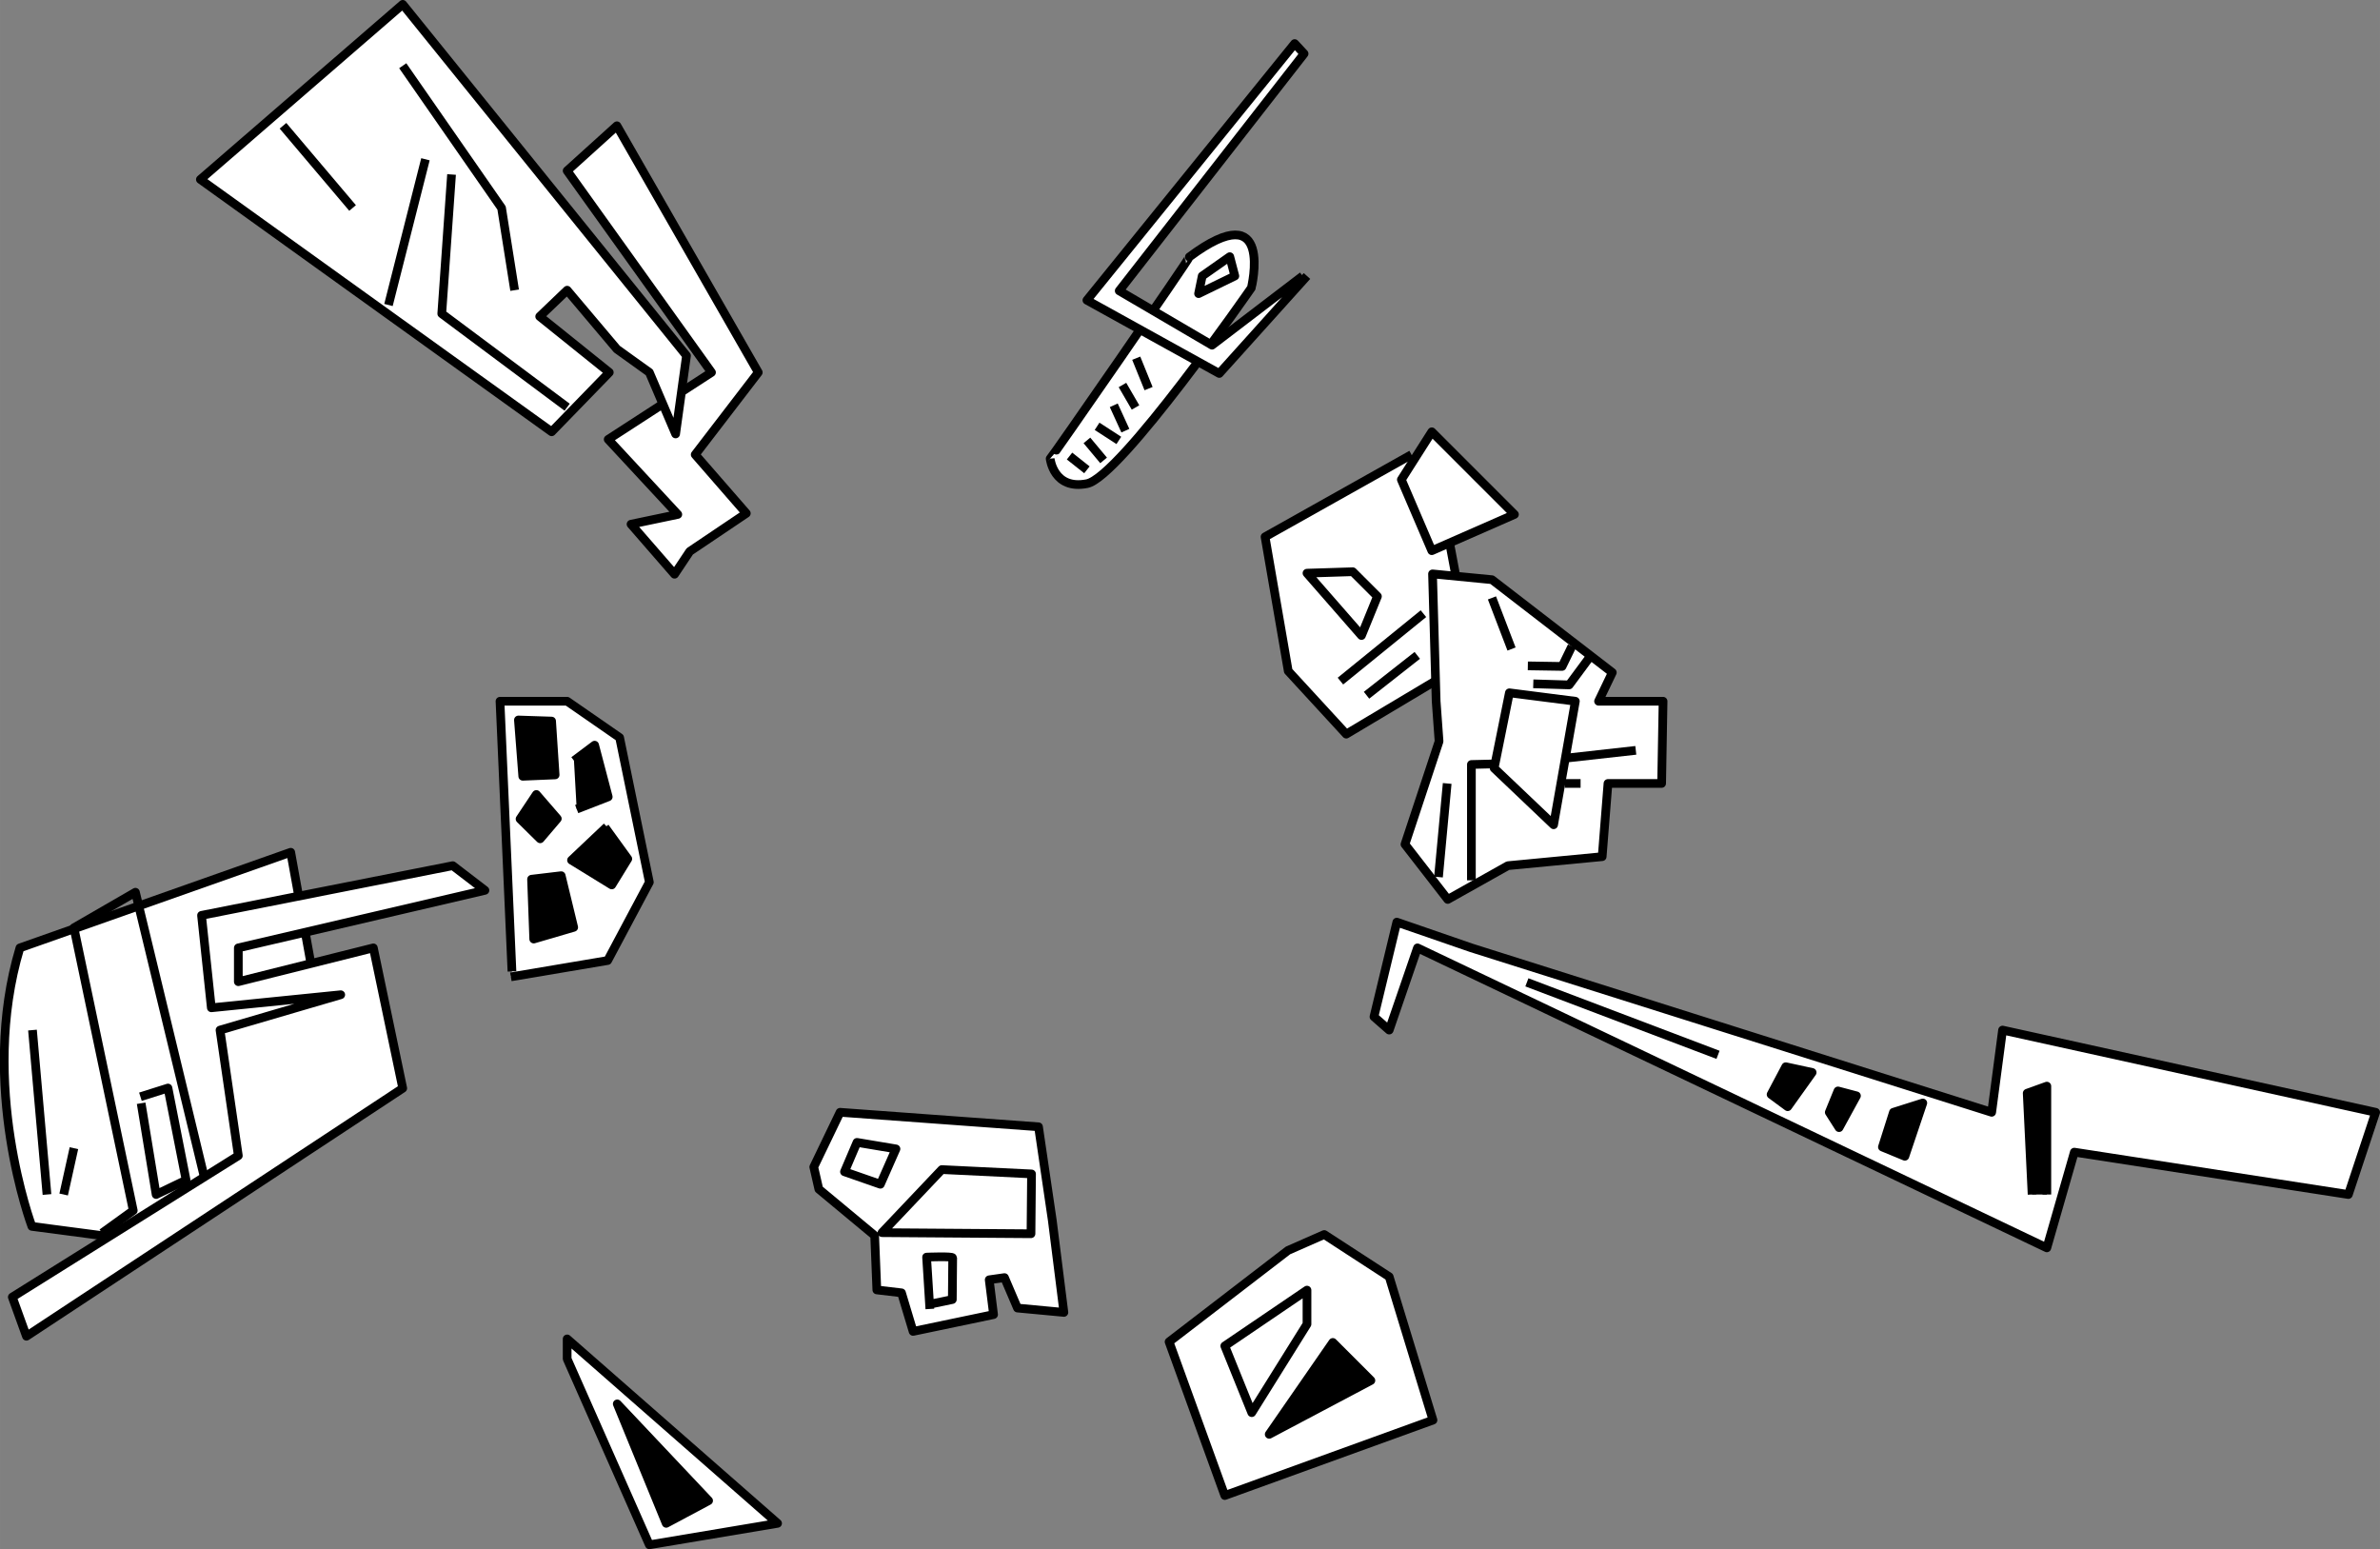 ﻿<?xml version="1.0" encoding="utf-8"?>
<!DOCTYPE svg PUBLIC "-//W3C//DTD SVG 1.1//EN" "http://www.w3.org/Graphics/SVG/1.1/DTD/svg11.dtd">
<svg xmlns="http://www.w3.org/2000/svg" xmlns:xlink="http://www.w3.org/1999/xlink" version="1.1" baseProfile="full" width="547.124" height="356.109" viewBox="0 0 547.12 356.11" enable-background="new 0 0 547.12 356.11" xml:space="preserve">
	<rect x="0" y="0" width="547.12" height="356.11" fill="#808080" stroke="none"/>
	<g>
		<path fill="#FFFFFF" fill-opacity="1" stroke-width="2" stroke-linejoin="round" stroke="#000000" stroke-opacity="1" d="M 187.069,268.255L 193.117,255.683L 238.736,259.016L 241.902,280.516L 244.569,301.683L 233.902,300.683L 230.912,293.683L 227.402,294.183L 228.402,302.183L 209.902,306.05L 207.236,297.183L 201.569,296.516L 201.069,284.016L 188.236,273.35L 187.069,268.255 Z "/>
		<path fill="#FFFFFF" fill-opacity="1" stroke-width="2" stroke-linejoin="round" stroke="#000000" stroke-opacity="1" d="M 117.438,224.547L 139.688,220.797L 149.274,202.796L 142.438,169.546L 130.376,161.195L 114.938,161.195L 117.688,223.296"/>
		<path fill="#FFFFFF" fill-opacity="1" stroke-width="2" stroke-linejoin="round" stroke="#000000" stroke-opacity="1" d="M 241.413,105.431C 241.413,105.431 242.186,112.681 249.862,111.181C 257.538,109.681 287.657,66.181 287.657,66.181C 287.657,66.18 293.038,44.431 273.413,59.056C 273.663,59.181 241.538,105.556 241.413,105.431 Z "/>
		<path fill="#FFFFFF" fill-opacity="1" stroke-width="2" stroke-linejoin="round" stroke="#000000" stroke-opacity="1" d="M 300.455,63.444L 280.288,85.848L 249.862,69.014L 297.621,10.014L 299.788,12.347L 257.288,66.847L 278.621,79.347L 299.455,63.443"/>
		<path fill="#FFFFFF" fill-opacity="1" stroke-width="2" stroke-linejoin="round" stroke="#000000" stroke-opacity="1" d="M 324.48,104.502L 323.609,104.991L 290.813,123.4L 296.146,154.255L 309.48,168.755L 338.25,151.588L 334.646,132.255L 332.98,123.4"/>
		<path fill="#FFFFFF" fill-opacity="1" stroke-width="2" stroke-linejoin="round" stroke="#000000" stroke-opacity="1" d="M 382.313,161.196L 367.48,161.196L 370.646,154.588L 342.98,133.255L 329.313,131.921L 330.146,161.195L 330.813,170.421L 322.98,194.088L 332.813,206.755L 346.646,198.991L 368.313,196.921L 369.646,180.092L 381.98,180.092L 382.313,161.196 Z "/>
		<path fill="#FFFFFF" fill-opacity="1" stroke-width="2" stroke-linejoin="round" stroke="#000000" stroke-opacity="1" d="M 346.98,159.255L 362.147,161.196L 357.148,189.588L 343.48,176.588L 346.98,159.255 Z "/>
		<path fill="#FFFFFF" fill-opacity="1" stroke-width="2" stroke-linejoin="round" stroke="#000000" stroke-opacity="1" d="M 310.98,131.422L 316.647,137.088L 312.98,146.088L 300.455,131.755L 310.98,131.422 Z "/>
		<path fill="#FFFFFF" fill-opacity="1" stroke-width="2" stroke-linejoin="round" stroke="#000000" stroke-opacity="1" d="M 322.147,110.255L 329.147,99.255L 348.146,118.255L 329.146,126.588L 322.147,110.255 Z "/>
		<path fill="#FFFFFF" fill-opacity="1" stroke-width="2" stroke-linejoin="round" stroke="#000000" stroke-opacity="1" d="M 158.563,126.75L 171.563,118L 159.813,104.502L 174.313,85.605L 141.813,28.912L 130.376,39.251L 163.563,85.605L 139.813,101L 155.813,118.25L 145.063,120.5L 155.063,132L 158.563,126.75 Z "/>
		<path fill="#FFFFFF" fill-opacity="1" stroke-width="2" stroke-linejoin="round" stroke="#000000" stroke-opacity="1" d="M 155.313,99.751L 157.813,81.751L 92.581,1L 46.063,41.251L 126.813,99.251L 140.063,85.605L 124.063,72.751L 130.376,66.707L 141.813,80.251L 149.274,85.605L 155.313,99.751 Z "/>
		<path fill="#FFFFFF" fill-opacity="1" stroke-width="2" stroke-linejoin="round" stroke="#000000" stroke-opacity="1" d="M 4.578,217.888L 66.828,195.912L 76.578,249.661L 35.888,285.661L 7.328,281.911C 7.328,281.911 -4.922,249.365 4.578,217.888 Z "/>
		<path fill="#FFFFFF" fill-opacity="1" stroke-width="2" stroke-linejoin="round" stroke="#000000" stroke-opacity="1" d="M 104.078,198.991L 111.478,204.662L 54.785,217.888L 54.785,225.661L 85.828,217.888L 92.581,250.161L 6.078,307.161L 2.828,298.161L 54.785,265.661L 50.578,236.786L 78.328,228.661L 48.578,231.661L 46.328,210.411L 104.078,198.991 Z "/>
		<path fill="#FFFFFF" fill-opacity="1" stroke-width="2" stroke-linejoin="round" stroke="#000000" stroke-opacity="1" d="M 319.352,236.786L 325.854,217.888L 470.533,286.845L 476.854,264.845L 539.854,274.581L 546.124,255.683L 460.354,236.786L 457.854,255.683L 338.25,217.888L 321.104,211.97L 315.854,233.72L 319.352,236.786 Z "/>
		<path fill="#FFFFFF" fill-opacity="1" stroke-width="2" stroke-linejoin="round" stroke="#000000" stroke-opacity="1" d="M 304.418,283.776L 319.352,293.479L 329.418,326.442L 281.557,343.776L 268.751,308.442L 296.085,287.442L 304.418,283.776 Z "/>
		<path fill="#FFFFFF" fill-opacity="1" stroke-width="2" stroke-linejoin="round" stroke="#000000" stroke-opacity="1" d="M 130.376,307.776L 178.751,350.171L 149.274,355.109L 130.376,312.376L 130.376,307.776 Z "/>
		<path fill="#000000" fill-opacity="1" stroke-width="2" stroke-linejoin="round" stroke="#000000" stroke-opacity="1" d="M 141.895,322.71L 162.895,344.96L 153.145,350.171L 141.895,322.71 Z "/>
		<path fill="#000000" fill-opacity="1" stroke-width="2" stroke-linejoin="round" stroke="#000000" stroke-opacity="1" d="M 306.395,308.585L 315.145,317.335L 291.77,329.71L 306.395,308.585 Z "/>
		<path fill="#000000" fill-opacity="1" stroke-width="2" stroke-linejoin="round" stroke="#000000" stroke-opacity="1" d="M 470.534,274.582L 470.534,249.668L 466.02,251.293L 467.145,274.581"/>
		<path fill="#000000" fill-opacity="1" stroke-width="2" stroke-linejoin="round" stroke="#000000" stroke-opacity="1" d="M 435.27,255.683L 432.738,263.668L 437.895,265.793L 442.02,253.543L 435.27,255.683 Z "/>
		<path fill="#000000" fill-opacity="1" stroke-width="2" stroke-linejoin="round" stroke="#000000" stroke-opacity="1" d="M 422.52,250.773L 420.52,255.683L 422.77,259.21L 426.77,251.898L 422.52,250.773 Z "/>
		<path fill="#000000" fill-opacity="1" stroke-width="2" stroke-linejoin="round" stroke="#000000" stroke-opacity="1" d="M 410.52,245.21L 407.145,251.585L 410.958,254.398L 416.583,246.523L 410.52,245.21 Z "/>
		<path fill="#000000" fill-opacity="1" stroke-width="2" stroke-linejoin="round" stroke="#000000" stroke-opacity="1" d="M 123.299,182.627L 128.111,188.19L 124.174,192.815L 119.549,188.252L 123.299,182.627 Z "/>
		<path fill="#000000" fill-opacity="1" stroke-width="2" stroke-linejoin="round" stroke="#000000" stroke-opacity="1" d="M 119.174,165.502L 126.799,165.752L 127.611,178.127L 120.174,178.44L 119.174,165.502 Z "/>
		<path fill="#000000" fill-opacity="1" stroke-width="2" stroke-linejoin="round" stroke="#000000" stroke-opacity="1" d="M 131.944,174.857L 132.192,174.671L 136.694,171.294L 139.819,183.169L 132.569,185.982"/>
		<path fill="#000000" fill-opacity="1" stroke-width="2" stroke-linejoin="round" stroke="#000000" stroke-opacity="1" d="M 139.069,190.169L 144.319,197.419L 140.632,203.419L 131.382,197.732L 139.507,190.044"/>
		<path fill="#000000" fill-opacity="1" stroke-width="2" stroke-linejoin="round" stroke="#000000" stroke-opacity="1" d="M 122.194,202.107L 129.007,201.294L 131.882,213.169L 122.694,215.857L 122.194,202.107 Z "/>
		<path fill="none" stroke-width="2" stroke-linejoin="round" stroke="#000000" stroke-opacity="1" d="M 32.444,253.607L 35.888,274.582L 42.778,271.273L 38.611,250.107L 32.278,252.107"/>
		<line fill="none" stroke-width="2" stroke-linejoin="round" stroke="#000000" stroke-opacity="1" x1="89.301" y1="70.109" x2="97.801" y2="36.609"/>
		<path fill="none" stroke-width="2" stroke-linejoin="round" stroke="#000000" stroke-opacity="1" d="M 130.376,93.609L 101.551,72.109L 103.801,40.109"/>
		<path fill="none" stroke-width="2" stroke-linejoin="round" stroke="#000000" stroke-opacity="1" d="M 118.301,66.707L 115.301,47.809L 92.581,15.109"/>
		<line fill="none" stroke-width="2" stroke-linejoin="round" stroke="#000000" stroke-opacity="1" x1="65.051" y1="28.912" x2="81.051" y2="47.809"/>
		<path fill="none" stroke-width="2" stroke-linejoin="round" stroke="#000000" stroke-opacity="1" d="M 46.964,270.6L 31.131,205.1L 16.99,213.267L 30.631,278.267L 23.464,283.433"/>
		<line fill="none" stroke-width="2" stroke-linejoin="round" stroke="#000000" stroke-opacity="1" x1="14.631" y1="274.582" x2="16.99" y2="263.934"/>
		<line fill="none" stroke-width="2" stroke-linejoin="round" stroke="#000000" stroke-opacity="1" x1="10.797" y1="274.582" x2="7.464" y2="236.786"/>
		<path fill="none" stroke-width="2" stroke-linejoin="round" stroke="#000000" stroke-opacity="1" d="M 197.006,262.6L 205.967,264.1L 202.381,272.225L 194.131,269.35L 197.006,262.6 Z "/>
		<path fill="none" stroke-width="2" stroke-linejoin="round" stroke="#000000" stroke-opacity="1" d="M 202.756,283.35L 216.506,268.85L 237.131,269.85L 237.006,283.6L 202.756,283.35 Z "/>
		<path fill="none" stroke-width="2" stroke-linejoin="round" stroke="#000000" stroke-opacity="1" d="M 213.756,300.892L 213.006,288.975C 213.006,288.975 219.006,288.725 219.006,289.142C 219.006,289.558 218.922,298.725 218.922,298.725L 214.506,299.642"/>
		<path fill="none" stroke-width="2" stroke-linejoin="round" stroke="#000000" stroke-opacity="1" d="M 281.557,309.392L 300.455,296.559L 300.455,304.392L 287.756,324.725L 281.557,309.392 Z "/>
		<line fill="none" stroke-width="2" stroke-linejoin="round" stroke="#000000" stroke-opacity="1" x1="394.943" y1="242.475" x2="351.006" y2="225.809"/>
		<line fill="none" stroke-width="2" stroke-linejoin="round" stroke="#000000" stroke-opacity="1" x1="308.142" y1="156.565" x2="327.225" y2="141.065"/>
		<line fill="none" stroke-width="2" stroke-linejoin="round" stroke="#000000" stroke-opacity="1" x1="314.142" y1="159.815" x2="325.808" y2="150.649"/>
		<line fill="none" stroke-width="2" stroke-linejoin="round" stroke="#000000" stroke-opacity="1" x1="342.975" y1="137.44" x2="347.475" y2="149.19"/>
		<path fill="none" stroke-width="2" stroke-linejoin="round" stroke="#000000" stroke-opacity="1" d="M 351.225,153.065L 359.1,153.19L 361.35,148.565"/>
		<path fill="none" stroke-width="2" stroke-linejoin="round" stroke="#000000" stroke-opacity="1" d="M 352.475,157.19L 360.725,157.44L 365.35,151.19"/>
		<line fill="none" stroke-width="2" stroke-linejoin="round" stroke="#000000" stroke-opacity="1" x1="360.35" y1="174.232" x2="376.045" y2="172.482"/>
		<line fill="none" stroke-width="2" stroke-linejoin="round" stroke="#000000" stroke-opacity="1" x1="359.725" y1="180.093" x2="363.35" y2="180.093"/>
		<path fill="none" stroke-width="2" stroke-linejoin="round" stroke="#000000" stroke-opacity="1" d="M 338.25,202.357L 338.25,175.732L 343.433,175.607"/>
		<line fill="none" stroke-width="2" stroke-linejoin="round" stroke="#000000" stroke-opacity="1" x1="330.683" y1="201.607" x2="332.683" y2="180.093"/>
		<line fill="none" stroke-width="2" stroke-linejoin="round" stroke="#000000" stroke-opacity="1" x1="261.2" y1="82.341" x2="264.034" y2="89.331"/>
		<line fill="none" stroke-width="2" stroke-linejoin="round" stroke="#000000" stroke-opacity="1" x1="258.034" y1="88.498" x2="261.034" y2="93.665"/>
		<line fill="none" stroke-width="2" stroke-linejoin="round" stroke="#000000" stroke-opacity="1" x1="256.034" y1="93.165" x2="258.7" y2="98.998"/>
		<line fill="none" stroke-width="2" stroke-linejoin="round" stroke="#000000" stroke-opacity="1" x1="252.2" y1="97.998" x2="257.2" y2="101.239"/>
		<line fill="none" stroke-width="2" stroke-linejoin="round" stroke="#000000" stroke-opacity="1" x1="249.862" y1="101.239" x2="253.7" y2="105.831"/>
		<line fill="none" stroke-width="2" stroke-linejoin="round" stroke="#000000" stroke-opacity="1" x1="245.867" y1="104.831" x2="249.862" y2="107.998"/>
		<path fill="none" stroke-width="2" stroke-linejoin="round" stroke="#000000" stroke-opacity="1" d="M 276.367,63.444L 282.7,58.998L 283.867,63.443L 275.533,67.498L 276.367,63.444 Z "/>
	</g>
</svg>
